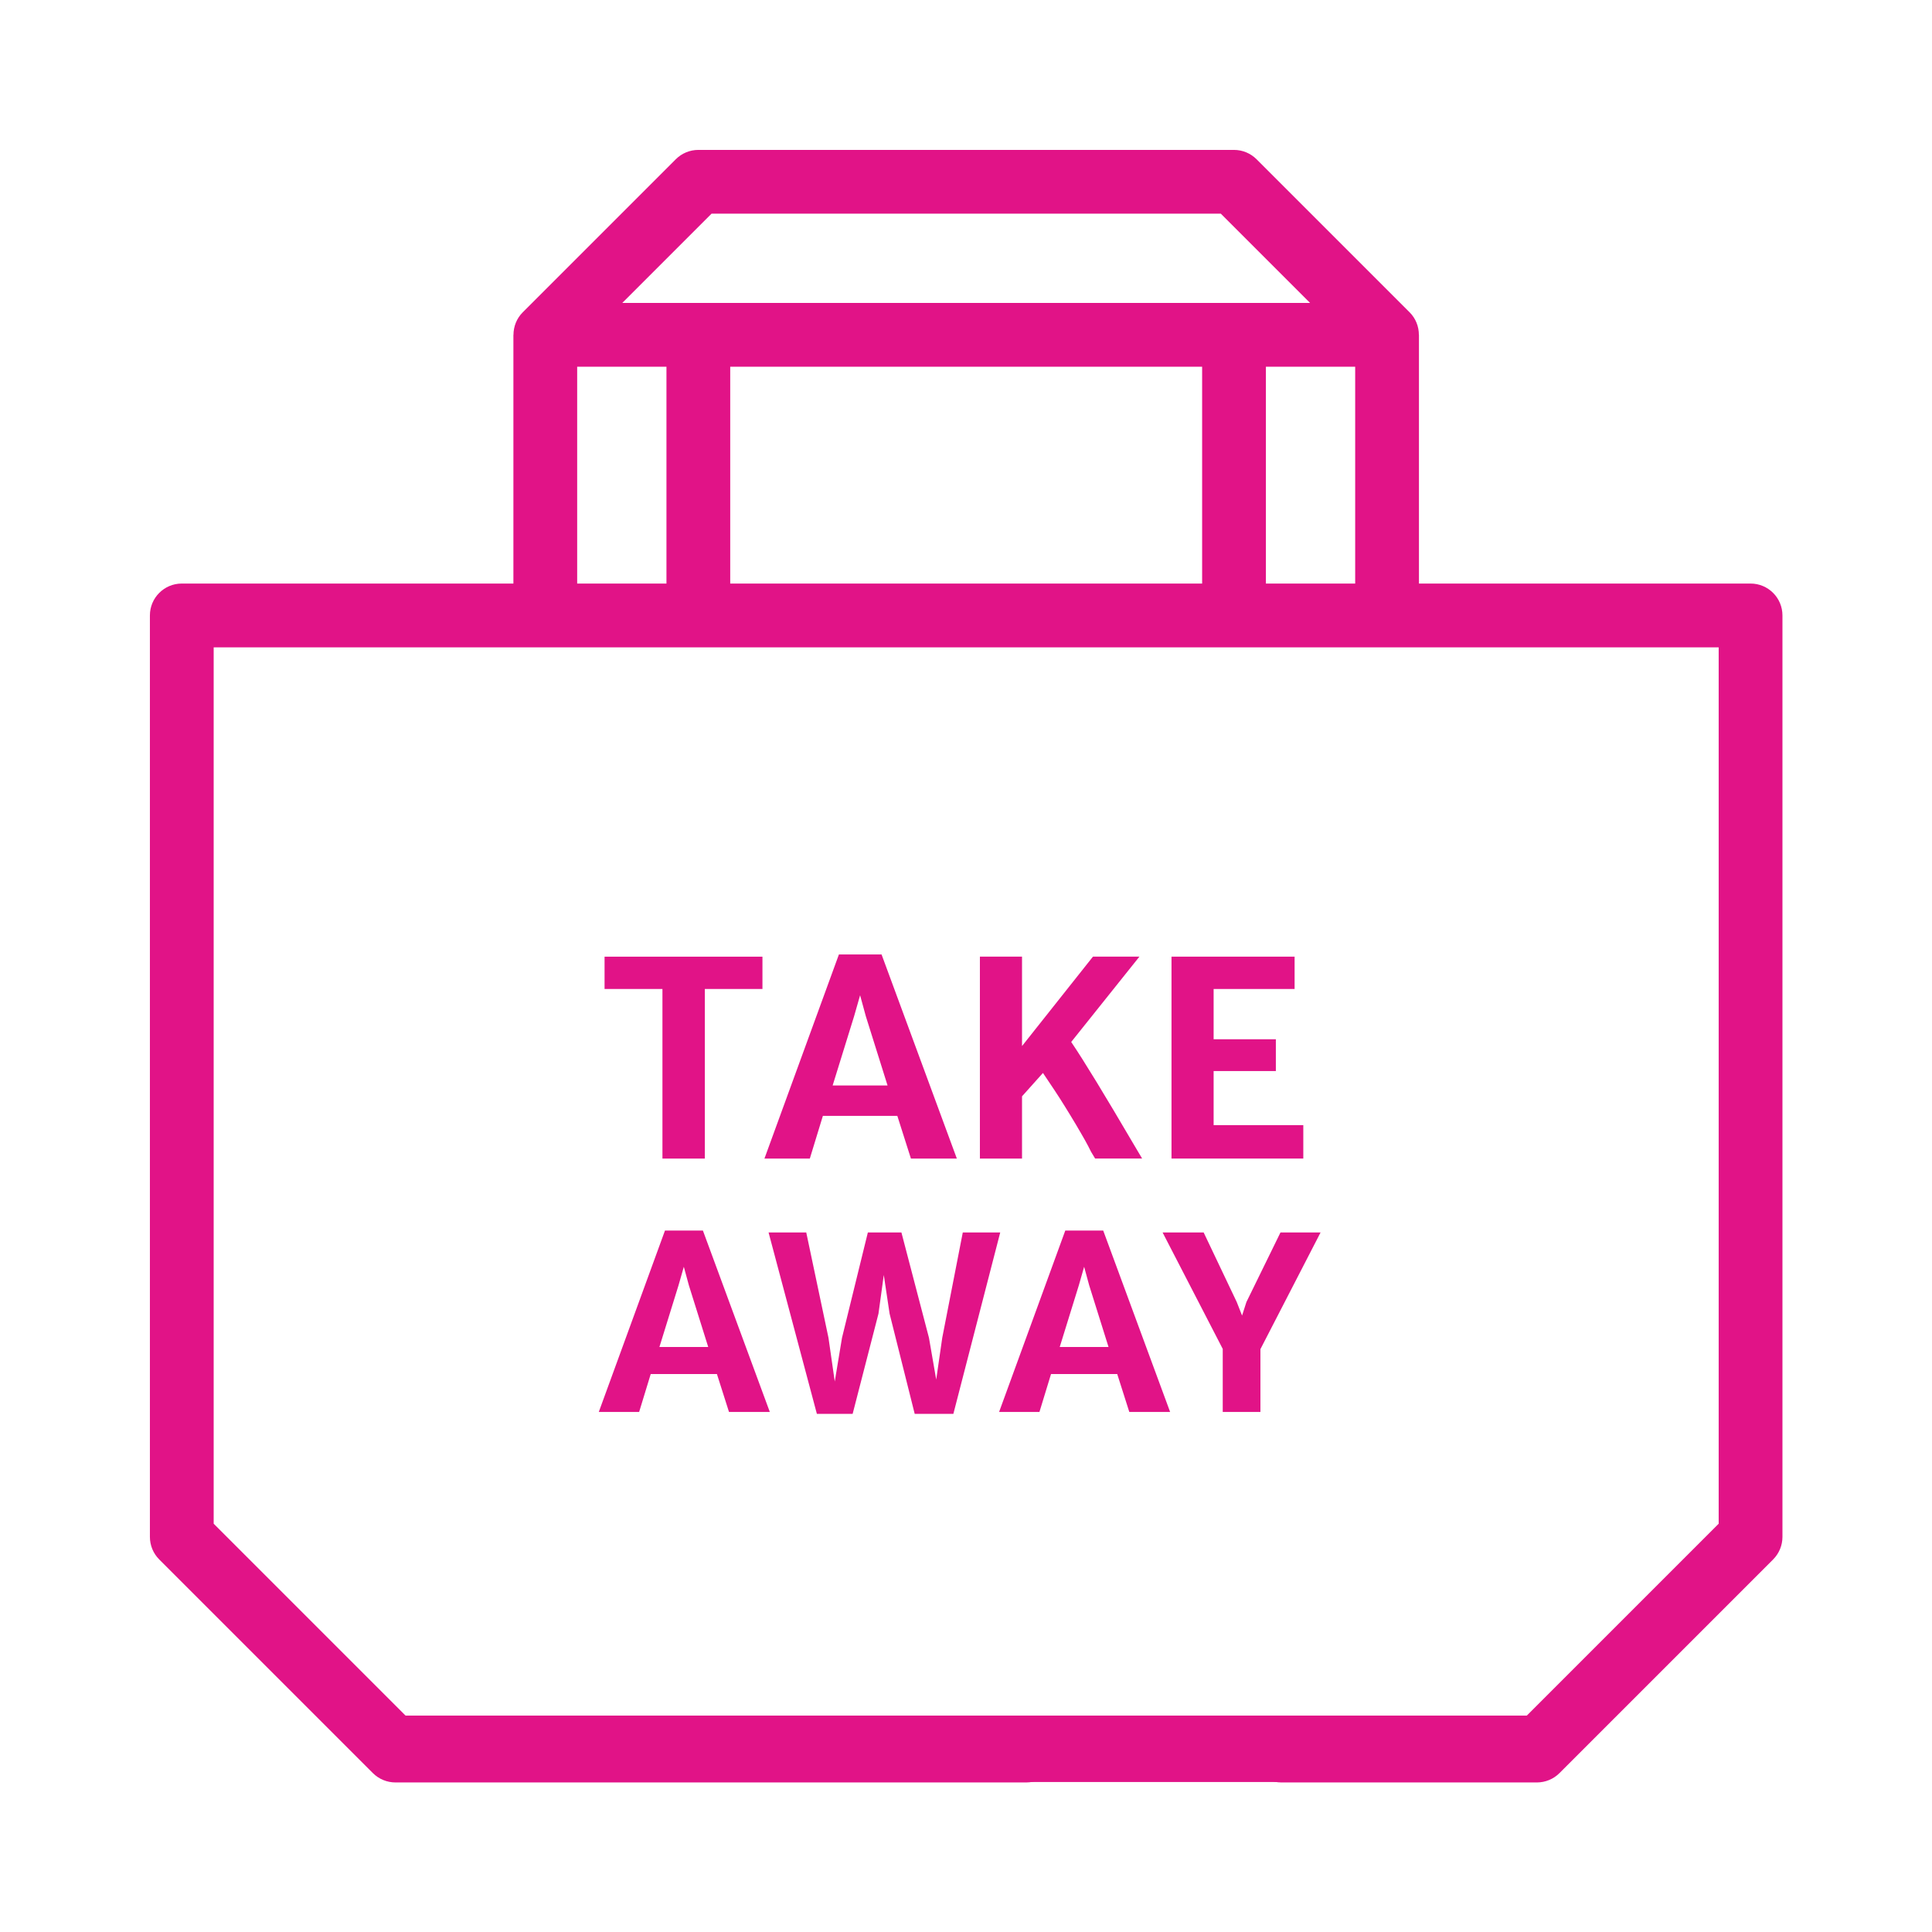 <svg clip-rule="evenodd" fill-rule="evenodd" stroke-linejoin="round" stroke-miterlimit="2" viewBox="0 0 512 512" xmlns="http://www.w3.org/2000/svg"><g fill="#e11387" transform="matrix(.845 0 0 .845 39.726 39.726)"><path d="m502 136h-104v-78c-.008 0-.016 0-.023-.004 0-2.598-.993-5.156-2.907-7.066l-48-48c-1.874-1.875-4.419-2.929-7.07-2.93h-168c-2.651.001-5.196 1.055-7.07 2.93l-48 48c-1.914 1.914-2.907 4.472-2.907 7.078-.007-.004-.015-.004-.023-.008v78h-104c-5.523 0-10 4.477-10 10v289c.001 2.651 1.055 5.196 2.93 7.07l67 67c1.874 1.875 4.419 2.929 7.07 2.93h197.832c5.523 0 10-4.477 10-10s-4.477-10-10-10h-193.691l-61.141-61.145v-274.855h472v274.855l-61.14 61.145h-76.028c-5.523 0-10 4.477-10 10s4.477 10 10 10h80.168c2.651-.001 5.196-1.055 7.07-2.93l67-67c1.875-1.874 2.929-4.419 2.93-7.07v-289c0-5.523-4.477-10-10-10zm-325.86-116h159.72l28 28h-215.72zm153.86 48v68h-148v-68zm-196 68v-68h28v68zm216 0v-68h28v68z" fill-rule="nonzero"/><path d="m95.952 493.095h331.952v18.905h-331.952z" transform="matrix(1.063 0 0 1.102 -22.581 -52.359)"/><g fill-rule="nonzero"><path d="m.228-.624h-.213v-.119h.581v.119h-.212v.624h-.156z" transform="matrix(85.226 0 0 85.226 141.312 316.336)"/><path d="m.267-.751h.157l.277.751h-.169l-.05-.157h-.274l-.048.157h-.167zm.179.482-.08-.255-.021-.077-.022.077-.079.255z" transform="matrix(85.226 0 0 85.226 193.33 316.336)"/><path d="m.092-.743h.155v.329l.261-.329h.171l-.251.314c.048.071.124.196.229.375l.032.054h-.173c-.003-.005-.008-.013-.015-.025-.006-.013-.014-.027-.022-.042s-.02-.034-.033-.057c-.014-.024-.028-.046-.042-.069-.024-.039-.051-.079-.08-.122l-.077.086v.229h-.155z" transform="matrix(85.226 0 0 85.226 252.464 316.336)"/><path d="m.092-.743h.453v.119h-.298v.185h.229v.117h-.229v.199h.33v.123h-.485z" transform="matrix(85.226 0 0 85.226 312.554 316.336)"/><path d="m.267-.751h.157l.277.751h-.169l-.05-.157h-.274l-.048.157h-.167zm.179.482-.08-.255-.021-.077-.022.077-.079.255z" transform="matrix(75.756 0 0 75.756 141.312 395.806)"/><path d="m.002-.743h.156l.092.436.026.181.03-.181.107-.436h.139l.114.436.03.173.025-.173.085-.436h.155l-.194.751h-.16l-.104-.415-.024-.16-.022.16-.107.415h-.148z" transform="matrix(75.756 0 0 75.756 193.876 395.806)"/><path d="m.267-.751h.157l.277.751h-.169l-.05-.157h-.274l-.048.157h-.167zm.179.482-.08-.255-.021-.077-.022.077-.079.255z" transform="matrix(75.756 0 0 75.756 266.857 395.806)"/><path d="m.225-.261-.249-.482h.17l.137.288.022.056.018-.056.141-.288h.166l-.249.483v.26h-.156z" transform="matrix(75.756 0 0 75.756 319.42 395.806)"/></g></g></svg>